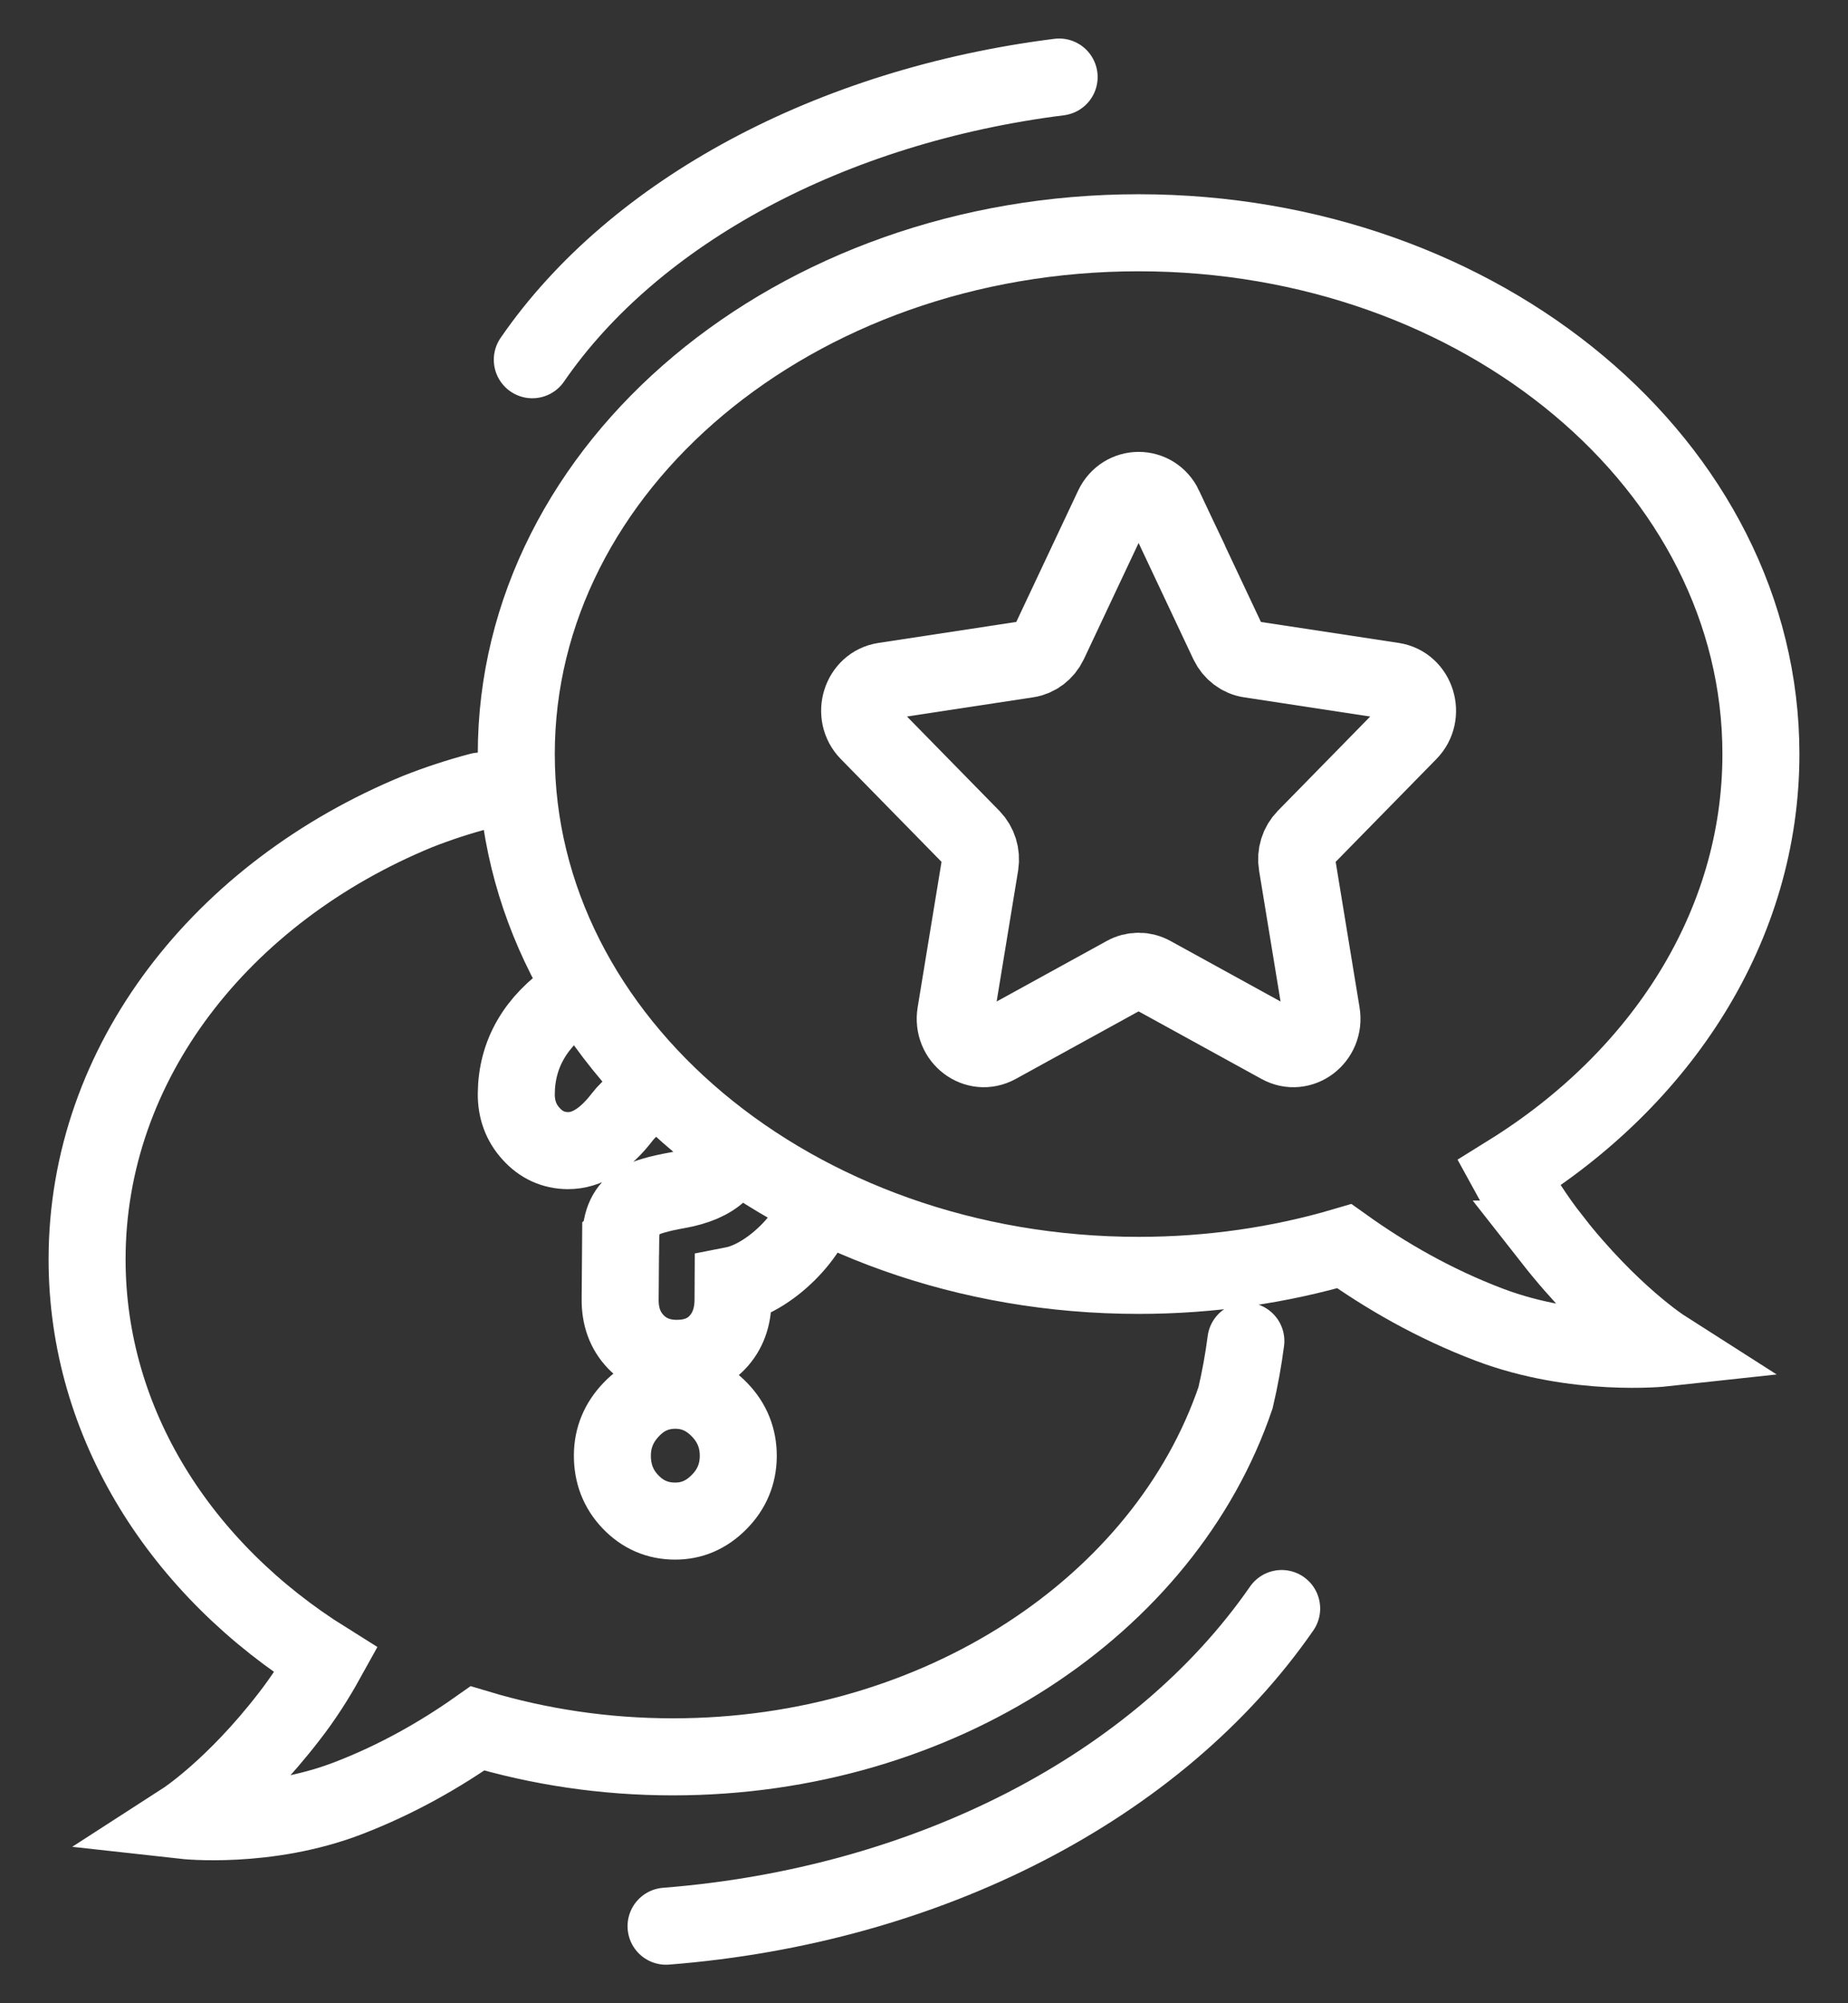 <svg width="24" height="26" viewBox="0 0 24 26" fill="none" xmlns="http://www.w3.org/2000/svg">
<rect x="0" y="0" width="24" height="26" fill="#333333" stroke="none"/>
<path d="M6.236 10.267C5.958 10.34 5.687 10.429 5.423 10.533C2.883 11.578 1.131 13.788 1.131 16.345C1.131 18.481 2.352 20.374 4.234 21.549C4.102 21.787 3.944 22.036 3.755 22.279C3.035 23.212 2.39 23.628 2.39 23.628C2.39 23.628 3.46 23.747 4.521 23.339C5.156 23.095 5.717 22.774 6.201 22.433C6.995 22.671 7.848 22.802 8.738 22.802C12.205 22.802 15.13 20.833 16.046 18.141C16.105 17.89 16.149 17.645 16.18 17.405" stroke="white" stroke-miterlimit="10" stroke-linecap="round"/>
<path d="M9.347 15.211C9.227 15.326 9.044 15.405 8.799 15.448C8.555 15.491 8.385 15.541 8.291 15.597C8.139 15.686 8.063 15.846 8.061 16.078L8.06 16.079L8.054 16.86C8.051 17.086 8.119 17.27 8.255 17.413C8.391 17.555 8.567 17.628 8.779 17.63C9.005 17.632 9.184 17.563 9.317 17.422C9.45 17.282 9.518 17.099 9.52 16.874L9.521 16.681C10.024 16.583 10.641 15.945 10.641 15.492M8.849 14.068C8.568 14.194 8.304 14.21 8.079 14.5C7.855 14.791 7.62 14.935 7.375 14.934C7.187 14.932 7.028 14.86 6.898 14.716C6.767 14.573 6.703 14.399 6.705 14.194C6.71 13.68 6.954 13.257 7.439 12.927M8.777 18.044C8.996 18.045 9.187 18.131 9.348 18.3C9.51 18.468 9.589 18.669 9.588 18.901C9.586 19.132 9.503 19.331 9.338 19.496C9.174 19.662 8.982 19.744 8.763 19.742C8.537 19.741 8.345 19.657 8.187 19.491C8.029 19.326 7.951 19.123 7.953 18.885C7.955 18.66 8.036 18.463 8.198 18.294C8.359 18.125 8.551 18.042 8.777 18.044Z" stroke="white" stroke-miterlimit="10"/>
<path d="M20.155 16.082C19.931 15.796 19.746 15.502 19.595 15.226C21.581 13.993 22.869 12.016 22.869 9.787C22.869 6.05 19.251 3.021 14.787 3.021C10.323 3.021 6.705 6.05 6.705 9.787C6.705 13.524 10.323 16.553 14.787 16.553C15.723 16.553 16.622 16.42 17.458 16.174C17.995 16.557 18.623 16.921 19.341 17.193C20.468 17.62 21.606 17.496 21.606 17.496C21.606 17.496 20.921 17.059 20.154 16.082H20.155Z" stroke="white" stroke-miterlimit="10" stroke-linecap="round"/>
<path d="M13.755 1C10.797 1.372 8.239 2.743 6.913 4.669" stroke="white" stroke-miterlimit="10" stroke-linecap="round"/>
<path d="M8.65 25C12.052 24.733 15.04 23.192 16.645 20.877" stroke="white" stroke-miterlimit="10" stroke-linecap="round"/>
<path d="M15.12 6.581L15.951 8.344C16.006 8.458 16.11 8.538 16.231 8.556L18.091 8.839C18.396 8.886 18.518 9.277 18.297 9.502L16.952 10.874C16.864 10.964 16.824 11.092 16.845 11.218L17.163 13.155C17.215 13.473 16.896 13.716 16.623 13.565L14.96 12.651C14.852 12.591 14.722 12.591 14.614 12.651L12.951 13.565C12.678 13.716 12.359 13.473 12.411 13.155L12.729 11.218C12.749 11.092 12.709 10.964 12.622 10.874L11.277 9.502C11.056 9.277 11.178 8.885 11.483 8.839L13.343 8.556C13.464 8.538 13.568 8.458 13.623 8.344L14.454 6.581C14.591 6.293 14.985 6.293 15.121 6.581H15.12Z" stroke="white" stroke-miterlimit="10" stroke-linecap="round"/>
</svg>
